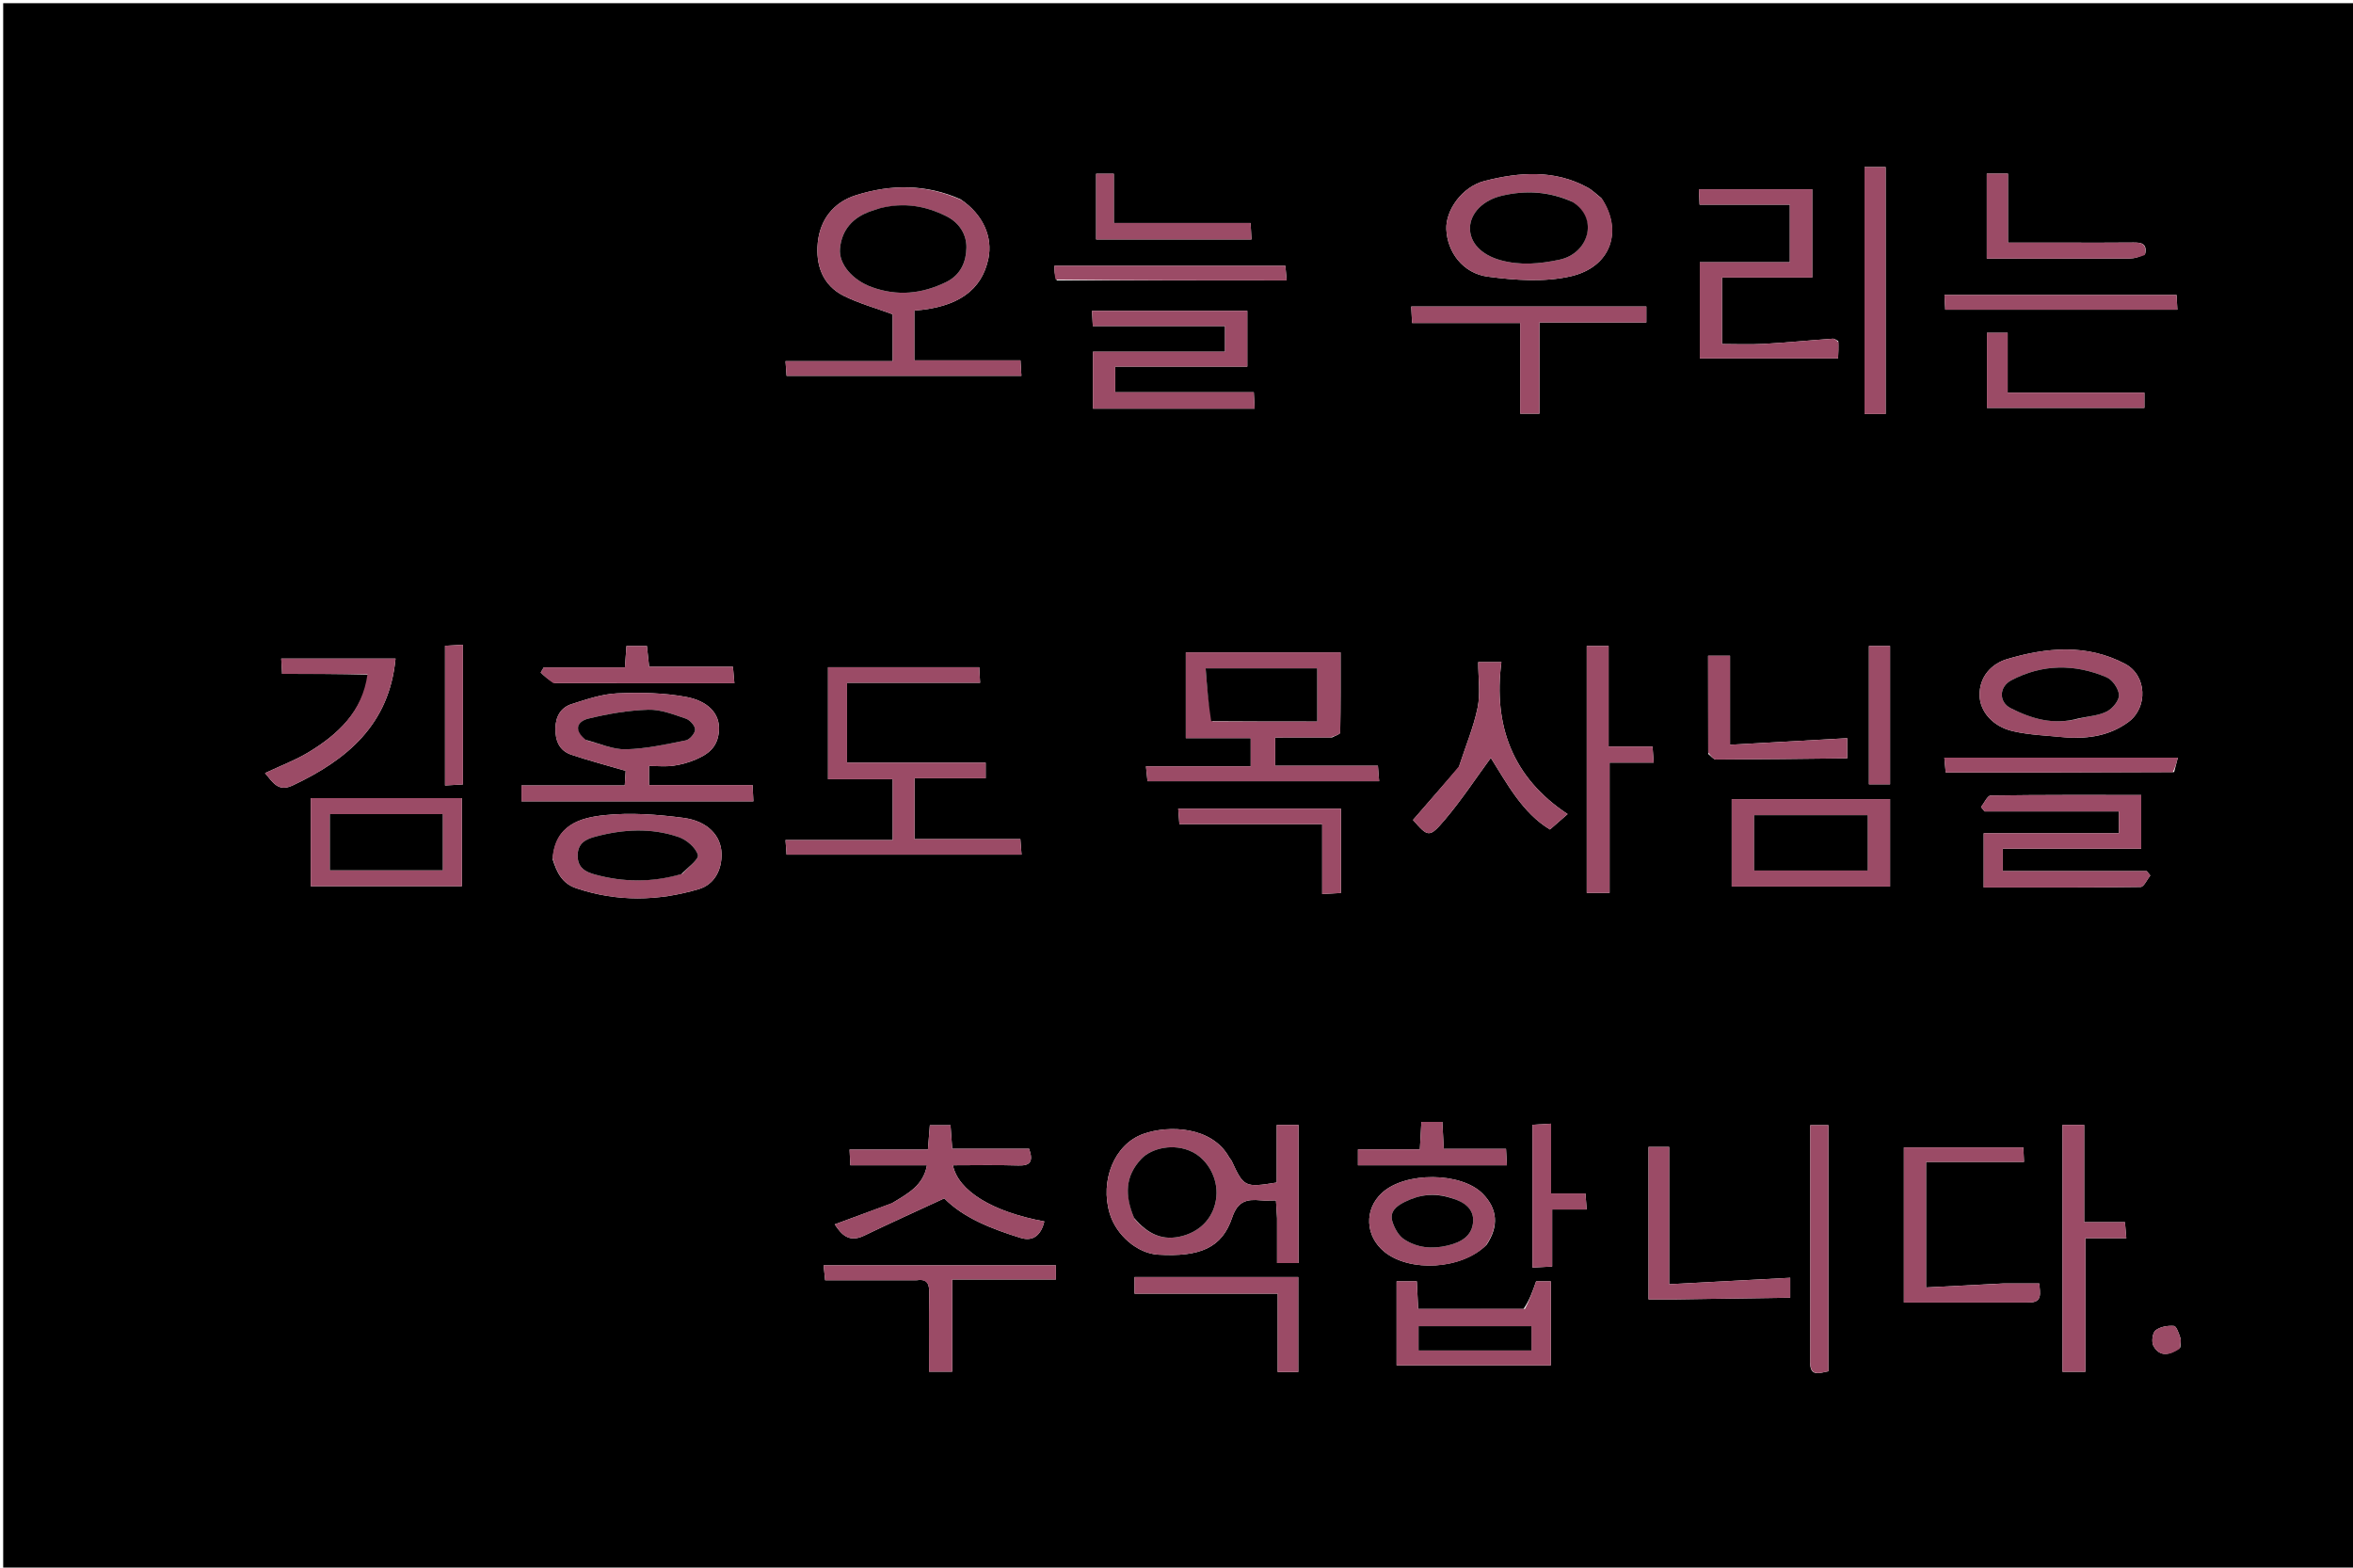 <svg version="1.1" id="Layer_1" xmlns="http://www.w3.org/2000/svg" xmlns:xlink="http://www.w3.org/1999/xlink" x="0px" y="0px"
	 width="100%" viewBox="0 0 737 491" enable-background="new 0 0 737 491" xml:space="preserve">
<path fill="#000000" opacity="1" stroke="none" 
	d="
M450,492 
	C300,492 150.5,492 1,492 
	C1,328.333 1,164.667 1,1 
	C246.667,1 492.333,1 738,1 
	C738,164.667 738,328.333 738,492 
	C642.167,492 546.333,492 450,492 
M300.864,62.419 
	C290.113,57.645 279.076,57.679 268.101,61.148 
	C261.075,63.368 256.856,68.774 256.138,76.034 
	C255.453,82.977 257.607,89.341 264.315,92.684 
	C269.039,95.038 274.227,96.463 279.603,98.449 
	C279.603,102.607 279.603,107.646 279.603,113.129 
	C268.282,113.129 257.351,113.129 246.034,113.129 
	C246.168,114.976 246.266,116.341 246.366,117.719 
	C271.044,117.719 295.292,117.719 319.924,117.719 
	C319.823,116.047 319.74,114.683 319.629,112.866 
	C308.324,112.866 297.406,112.866 286.382,112.866 
	C286.382,107.336 286.382,102.29 286.382,97.282 
	C300.053,96.269 307.521,90.894 309.582,80.999 
	C310.97,74.339 307.997,67.213 300.864,62.419 
M417.22,230.988 
	C418.111,230.481 419.767,229.989 419.777,229.466 
	C419.939,221.065 419.892,212.661 419.892,204.326 
	C403.261,204.326 387.361,204.326 371.421,204.326 
	C371.421,213.35 371.421,222.044 371.421,231.197 
	C378.426,231.197 385.015,231.197 391.743,231.197 
	C391.743,234.254 391.743,236.838 391.743,240.032 
	C380.782,240.032 370.058,240.032 358.937,240.032 
	C359.144,242.047 359.285,243.414 359.417,244.701 
	C383.784,244.701 407.686,244.701 431.973,244.701 
	C431.838,243.008 431.73,241.642 431.587,239.844 
	C420.611,239.844 410.031,239.844 399.418,239.844 
	C399.418,236.669 399.418,233.975 399.418,230.997 
	C405.309,230.997 410.787,230.997 417.22,230.988 
M290.497,209 
	C280.083,209 269.668,209 259.351,209 
	C259.351,221.094 259.351,232.343 259.351,244.074 
	C266.281,244.074 272.873,244.074 279.61,244.074 
	C279.61,250.602 279.61,256.636 279.61,263.123 
	C268.292,263.123 257.355,263.123 246.032,263.123 
	C246.167,264.977 246.267,266.343 246.366,267.705 
	C271.059,267.705 295.319,267.705 319.965,267.705 
	C319.836,266.014 319.731,264.648 319.591,262.826 
	C308.279,262.826 297.357,262.826 286.44,262.826 
	C286.44,256.293 286.44,250.257 286.44,243.785 
	C294.151,243.785 301.429,243.785 308.729,243.785 
	C308.729,242.064 308.729,240.796 308.729,238.887 
	C294.118,238.887 279.73,238.887 265.308,238.887 
	C265.308,230.326 265.308,222.41 265.308,213.868 
	C279.325,213.868 293.046,213.868 306.984,213.868 
	C306.879,211.957 306.809,210.697 306.716,209 
	C301.432,209 296.463,209 290.497,209 
M400,381.65 
	C400,386.266 400,390.883 400,395.62 
	C402.589,395.62 404.616,395.62 406.728,395.62 
	C406.728,381.006 406.728,366.767 406.728,352.373 
	C404.424,352.373 402.397,352.373 399.898,352.373 
	C399.898,358.649 399.898,364.571 399.898,370.395 
	C389.911,372.017 389.582,371.849 385.808,363.685 
	C385.605,363.245 385.206,362.901 384.969,362.473 
	C379.659,352.858 366.146,352.294 358.071,355.187 
	C348.946,358.456 344.5,369.863 347.584,380.106 
	C349.653,386.978 356.302,392.614 362.788,392.994 
	C375.837,393.759 382.762,390.834 385.908,381.436 
	C387.671,376.168 390.514,375.554 394.903,375.978 
	C396.358,376.119 397.837,376.001 399.652,376.001 
	C399.786,377.811 399.893,379.251 400,381.65 
M190.5,251 
	C205.582,251 220.663,251 235.97,251 
	C235.873,249.015 235.812,247.747 235.722,245.898 
	C224.731,245.898 214.006,245.898 203.283,245.898 
	C203.283,243.701 203.283,242.103 203.283,239.918 
	C205.995,239.918 208.485,240.177 210.894,239.846 
	C213.296,239.516 215.723,238.841 217.949,237.879 
	C221.818,236.206 224.787,234.09 225.183,228.959 
	C225.622,223.253 221.37,219.514 215.021,218.315 
	C207.953,216.98 200.539,216.863 193.318,217.177 
	C188.539,217.385 183.758,219.047 179.12,220.508 
	C175.661,221.598 174.031,224.39 173.971,228.139 
	C173.908,232.002 175.176,235.117 178.933,236.388 
	C184.419,238.245 190.04,239.704 195.975,241.442 
	C195.913,242.433 195.812,244.02 195.686,246.026 
	C184.754,246.026 174.167,246.026 163.34,246.026 
	C163.34,247.839 163.34,249.201 163.34,251 
	C172.257,251 180.878,251 190.5,251 
M575.785,106.839 
	C575.211,106.573 574.618,106.043 574.065,106.082 
	C566.843,106.594 559.635,107.309 552.408,107.714 
	C548.024,107.96 543.615,107.759 539.36,107.759 
	C539.36,100.542 539.36,93.964 539.36,86.919 
	C548.958,86.919 558.207,86.919 567.624,86.919 
	C567.624,77.412 567.624,68.386 567.624,59.27 
	C555.662,59.27 544.077,59.27 532.113,59.27 
	C532.19,60.923 532.253,62.287 532.338,64.103 
	C541.973,64.103 551.223,64.103 560.61,64.103 
	C560.61,70.279 560.61,75.975 560.61,82.14 
	C550.979,82.14 541.732,82.14 532.405,82.14 
	C532.405,92.649 532.405,102.675 532.405,112.263 
	C547.017,112.263 561.217,112.263 575.717,112.263 
	C575.819,110.269 575.883,108.991 575.785,106.839 
M357.505,128 
	C369.255,128 381.005,128 392.982,128 
	C392.875,125.981 392.808,124.717 392.71,122.86 
	C378.04,122.86 363.658,122.86 349.307,122.86 
	C349.307,119.988 349.307,117.733 349.307,114.844 
	C363.299,114.844 377.001,114.844 390.678,114.844 
	C390.678,108.621 390.678,103.044 390.678,97.372 
	C374.32,97.372 358.287,97.372 342.036,97.372 
	C342.123,99.019 342.19,100.283 342.288,102.141 
	C356.292,102.141 370.008,102.141 383.693,102.141 
	C383.693,105.02 383.693,107.274 383.693,110.156 
	C369.701,110.156 355.999,110.156 342.323,110.156 
	C342.323,116.38 342.323,121.957 342.323,128 
	C347.259,128 351.883,128 357.505,128 
M631.533,261 
	C628.118,261 624.702,261 621.331,261 
	C621.331,267.063 621.331,272.307 621.331,277.98 
	C637.934,277.98 654.211,278.048 670.484,277.818 
	C671.509,277.804 672.501,275.471 673.508,274.216 
	C673.139,273.76 672.769,273.304 672.4,272.848 
	C657.349,272.848 642.298,272.848 627.315,272.848 
	C627.315,270.307 627.315,268.386 627.315,265.831 
	C641.978,265.831 656.347,265.831 670.67,265.831 
	C670.67,259.938 670.67,254.694 670.67,249.021 
	C654.733,249.021 639.122,248.95 623.515,249.182 
	C622.49,249.197 621.5,251.53 620.493,252.785 
	C620.862,253.242 621.231,253.698 621.6,254.154 
	C635.653,254.154 649.707,254.154 663.683,254.154 
	C663.683,256.697 663.683,258.618 663.683,261 
	C653.096,261 642.811,261 631.533,261 
M279.314,376.916 
	C273.404,379.096 267.494,381.276 261.456,383.503 
	C263.596,386.762 265.959,389.296 270.613,387.054 
	C278.775,383.12 287.04,379.399 295.764,375.356 
	C301.724,381.438 310.604,384.943 319.74,387.756 
	C323.784,389.001 326.149,386.608 327.109,382.585 
	C310.89,379.607 300.147,373.05 298.463,364.998 
	C305.341,364.998 312.163,364.85 318.975,365.057 
	C322.726,365.171 323.711,363.818 322.342,359.817 
	C314.34,359.817 306.275,359.817 298.253,359.817 
	C298.04,356.906 297.874,354.634 297.713,352.436 
	C295.287,352.436 293.248,352.436 291.247,352.436 
	C291.032,355.127 290.851,357.387 290.636,360.075 
	C282.352,360.075 274.416,360.075 266.098,360.075 
	C266.188,361.926 266.255,363.291 266.338,364.994 
	C274.514,364.994 282.294,364.994 290.343,364.994 
	C289.19,371.334 284.445,373.819 279.314,376.916 
M501.575,62.064 
	C500.155,60.952 498.856,59.622 497.297,58.763 
	C486.91,53.038 475.866,53.932 465.066,56.659 
	C457.873,58.476 452.757,65.948 453.017,71.842 
	C453.328,78.899 458.143,85.606 465.995,86.651 
	C474.536,87.786 483.696,88.442 491.956,86.552 
	C504.646,83.648 508.391,72.307 501.575,62.064 
M591.999,260.532 
	C591.999,257.117 591.999,253.702 591.999,250.312 
	C574.952,250.312 558.72,250.312 542.406,250.312 
	C542.406,259.655 542.406,268.68 542.406,277.686 
	C559.047,277.686 575.279,277.686 591.999,277.686 
	C591.999,272.098 591.999,266.81 591.999,260.532 
M477.192,409.989 
	C466.266,409.989 455.341,409.989 444.199,409.989 
	C444.036,406.641 443.902,403.911 443.777,401.344 
	C441.247,401.344 439.329,401.344 437.439,401.344 
	C437.439,410.382 437.439,419.079 437.439,427.655 
	C453.779,427.655 469.68,427.655 485.75,427.655 
	C485.75,418.726 485.75,410.145 485.75,401.348 
	C483.798,401.348 482.098,401.348 481.132,401.348 
	C480.012,404.558 479.071,407.255 477.192,409.989 
M112.505,250 
	C107.423,250 102.341,250 97.33,250 
	C97.33,259.735 97.33,268.643 97.33,277.588 
	C113.346,277.588 129.03,277.588 144.67,277.588 
	C144.67,268.265 144.67,259.357 144.67,250 
	C134.065,250 123.784,250 112.505,250 
M627.56,402 
	C619.531,402.417 611.503,402.834 603.274,403.262 
	C603.274,389.734 603.274,377.151 603.274,363.94 
	C613.6,363.94 623.665,363.94 633.948,363.94 
	C633.864,362.032 633.808,360.763 633.748,359.395 
	C621.076,359.395 608.698,359.395 596.327,359.395 
	C596.327,375.709 596.327,391.626 596.327,407.986 
	C609.613,407.986 622.576,408.009 635.539,407.973 
	C639.848,407.962 638.951,405.077 638.745,402 
	C635.133,402 631.83,402 627.56,402 
M173.105,269.183 
	C174.408,273.158 175.942,276.689 180.538,278.231 
	C193.316,282.52 206.102,282.269 218.823,278.512 
	C223.733,277.062 226.155,272.502 225.998,267.277 
	C225.833,261.81 221.685,257.179 214.062,256.176 
	C205.917,255.104 197.501,254.476 189.378,255.326 
	C181.831,256.116 173.855,258.301 173.105,269.183 
M647.458,231 
	C654.375,231.405 660.879,230.386 666.669,226.13 
	C672.828,221.603 672.452,211.56 665.642,207.955 
	C653.611,201.586 640.964,202.792 628.641,206.453 
	C623.871,207.87 619.865,211.915 620.047,217.942 
	C620.197,222.889 624.179,227.553 630.422,229.011 
	C635.646,230.231 641.121,230.378 647.458,231 
M456.914,240.339 
	C452.155,245.815 447.396,251.29 442.576,256.833 
	C447.304,262.208 447.668,262.517 452.564,256.752 
	C457.816,250.568 462.292,243.724 466.949,237.382 
	C472.01,245.422 476.862,254.62 485.47,259.82 
	C487.527,258.026 489.082,256.67 491.007,254.991 
	C473.762,243.602 467.672,227.294 470.266,207.384 
	C467.408,207.384 465.381,207.384 463,207.384 
	C463,212.391 463.732,217.177 462.822,221.626 
	C461.568,227.757 459.072,233.634 456.914,240.339 
M497.001,228.5 
	C497.001,245.575 497.001,262.65 497.001,279.696 
	C499.679,279.696 501.6,279.696 504.15,279.696 
	C504.15,266.042 504.15,252.673 504.15,238.869 
	C509.049,238.869 513.318,238.869 517.967,238.869 
	C517.833,237.022 517.735,235.656 517.604,233.84 
	C512.961,233.84 508.704,233.84 503.846,233.84 
	C503.846,222.989 503.846,212.609 503.846,202.326 
	C501.287,202.326 499.368,202.326 497.001,202.326 
	C497.001,210.924 497.001,219.212 497.001,228.5 
M646,408.5 
	C646,415.591 646,422.682 646,429.679 
	C648.708,429.679 650.63,429.679 653.177,429.679 
	C653.177,415.674 653.177,401.972 653.177,387.84 
	C657.747,387.84 661.682,387.84 666.001,387.84 
	C665.844,385.991 665.728,384.624 665.573,382.812 
	C661.258,382.812 657.339,382.812 652.809,382.812 
	C652.809,372.298 652.809,362.256 652.809,352.342 
	C650.242,352.342 648.323,352.342 646,352.342 
	C646,370.948 646,389.224 646,408.5 
M287.264,401.003 
	C290.532,400.499 291.094,402.238 291.047,405.068 
	C290.909,413.307 290.998,421.55 290.998,429.65 
	C293.774,429.65 295.688,429.65 298.244,429.65 
	C298.244,419.945 298.244,410.57 298.244,400.78 
	C309.496,400.78 320.097,400.78 330.728,400.78 
	C330.728,399.062 330.728,397.797 330.728,396.321 
	C306.444,396.321 282.397,396.321 257.966,396.321 
	C258.143,398.046 258.283,399.414 258.446,401.001 
	C268.019,401.001 277.164,401.001 287.264,401.003 
M465.621,389.895 
	C469.507,384.123 469.085,378.625 464.394,373.889 
	C457.653,367.085 440.141,366.947 432.86,373.641 
	C427.22,378.825 427.58,387.213 433.652,392.121 
	C441.613,398.556 457.804,397.678 465.621,389.895 
M524.568,407.001 
	C536.608,406.824 548.649,406.647 560.729,406.47 
	C560.729,403.715 560.729,402.118 560.729,400.234 
	C548.083,400.905 535.695,401.563 522.813,402.246 
	C522.813,387.238 522.813,373.316 522.813,359.246 
	C520.428,359.246 518.506,359.246 516.349,359.246 
	C516.349,375.183 516.349,390.881 516.349,407.001 
	C518.993,407.001 521.293,407.001 524.568,407.001 
M584,85.5 
	C584,100.253 584,115.006 584,129.678 
	C586.696,129.678 588.621,129.678 590.614,129.678 
	C590.614,103.66 590.614,77.956 590.614,52.321 
	C588.301,52.321 586.377,52.321 584,52.321 
	C584,63.252 584,73.876 584,85.5 
M482.5,96 
	C469.081,96 455.663,96 442.017,96 
	C442.123,98.017 442.189,99.282 442.288,101.166 
	C453.62,101.166 464.665,101.166 476.145,101.166 
	C476.145,111.059 476.145,120.322 476.145,129.58 
	C478.317,129.58 480.01,129.58 482.177,129.58 
	C482.177,119.938 482.177,110.688 482.177,100.995 
	C493.572,100.995 504.493,100.995 515.665,100.995 
	C515.665,99.166 515.665,97.802 515.665,96 
	C504.749,96 494.124,96 482.5,96 
M115.509,211.318 
	C113.516,222.831 105.908,230.074 96.496,235.714 
	C92.32,238.217 87.682,239.95 83.008,242.148 
	C85.479,245.063 87.134,248.147 91.634,246.031 
	C108.696,238.007 121.929,226.984 123.891,206.29 
	C111.956,206.29 100.215,206.29 88.088,206.29 
	C88.183,207.944 88.261,209.309 88.363,211.076 
	C97.403,211.076 106.047,211.076 115.509,211.318 
M567.002,426.22 
	C566.684,431.473 569.827,430.06 572.69,429.518 
	C572.69,403.586 572.69,377.997 572.69,352.432 
	C570.675,352.432 568.977,352.432 567,352.432 
	C567,376.989 567,401.134 567.002,426.22 
M535.052,236.163 
	C535.858,236.767 536.666,237.899 537.471,237.896 
	C551.183,237.856 564.894,237.675 578.586,237.525 
	C578.586,234.651 578.586,232.943 578.586,231.22 
	C566.257,231.91 554.321,232.577 541.876,233.274 
	C541.876,223.308 541.876,214.383 541.876,205.405 
	C539.365,205.405 537.341,205.405 535.012,205.405 
	C535.012,215.605 535.012,225.41 535.052,236.163 
M399.408,400 
	C384.794,400 370.18,400 355.346,400 
	C355.346,401.854 355.346,403.217 355.346,405.214 
	C370.35,405.214 385.053,405.214 400.199,405.214 
	C400.199,413.776 400.199,421.703 400.199,429.747 
	C402.586,429.747 404.509,429.747 406.642,429.747 
	C406.642,419.799 406.642,410.099 406.642,400 
	C404.319,400 402.35,400 399.408,400 
M671.934,79.413 
	C672.524,76.226 670.657,75.937 668.153,75.969 
	C660.828,76.06 653.501,76 646.174,76 
	C640.579,75.999 634.983,76 628.931,76 
	C628.931,68.373 628.931,61.446 628.931,54.376 
	C626.417,54.376 624.39,54.376 622.298,54.376 
	C622.298,63.325 622.298,71.903 622.298,81 
	C637.366,81 652.141,81.021 666.916,80.969 
	C668.523,80.964 670.128,80.534 671.934,79.413 
M420,265.508 
	C420,261.429 420,257.35 420,253.295 
	C402.587,253.295 386.004,253.295 369.037,253.295 
	C369.165,254.985 369.268,256.35 369.404,258.152 
	C384.371,258.152 398.944,258.152 414.138,258.152 
	C414.138,265.66 414.138,272.716 414.138,280.035 
	C416.377,279.911 417.97,279.822 420,279.709 
	C420,275.093 420,270.796 420,265.508 
M642.511,123 
	C638.098,123 633.685,123 628.83,123 
	C628.83,116.257 628.83,110.331 628.83,104.235 
	C626.443,104.235 624.52,104.235 622.342,104.235 
	C622.342,112.167 622.342,119.867 622.342,127.766 
	C638.923,127.766 655.162,127.766 671.664,127.766 
	C671.664,126.167 671.664,124.805 671.664,123 
	C662.085,123 652.796,123 642.511,123 
M680.974,241.832 
	C681.337,240.422 681.699,239.013 682.138,237.31 
	C657.391,237.31 633.388,237.31 609,237.31 
	C609.154,239.017 609.277,240.381 609.419,241.96 
	C633.247,241.96 656.655,241.96 680.974,241.832 
M331.007,87.827 
	C354.877,87.827 378.748,87.827 403.013,87.827 
	C402.846,85.981 402.723,84.617 402.599,83.248 
	C378.289,83.248 354.419,83.248 330.264,83.248 
	C330.264,84.76 330.264,86.026 331.007,87.827 
M632.5,97 
	C648.919,97 665.339,97 681.991,97 
	C681.879,94.961 681.81,93.699 681.737,92.382 
	C657.343,92.382 633.297,92.382 609.032,92.382 
	C609.123,94.039 609.193,95.301 609.286,97 
	C616.902,97 624.201,97 632.5,97 
M173.794,213.998 
	C192.4,213.998 211.007,213.998 230.02,213.998 
	C229.845,211.99 229.725,210.623 229.569,208.827 
	C220.577,208.827 211.981,208.827 203.321,208.827 
	C203.051,206.306 202.83,204.24 202.626,202.336 
	C200.24,202.336 198.315,202.336 196.223,202.336 
	C196.061,204.585 195.922,206.52 195.74,209.045 
	C187.121,209.045 178.715,209.045 170.309,209.045 
	C169.992,209.582 169.676,210.119 169.359,210.656 
	C170.527,211.767 171.694,212.879 173.794,213.998 
M356.512,75 
	C368.261,75 380.01,75 391.984,75 
	C391.877,72.977 391.81,71.715 391.711,69.842 
	C377.383,69.842 363.344,69.842 348.865,69.842 
	C348.865,64.288 348.865,59.357 348.865,54.414 
	C346.701,54.414 345.004,54.414 343.325,54.414 
	C343.325,61.39 343.325,67.965 343.325,75 
	C347.598,75 351.557,75 356.512,75 
M480,373.5 
	C480,381.254 480,389.008 480,397.037 
	C482.362,396.911 483.956,396.826 486.166,396.708 
	C486.166,390.694 486.166,384.972 486.166,378.841 
	C490.068,378.841 493.334,378.841 496.987,378.841 
	C496.84,376.998 496.732,375.633 496.588,373.826 
	C492.942,373.826 489.691,373.826 485.832,373.826 
	C485.832,366.317 485.832,359.268 485.832,351.959 
	C483.599,352.089 482.01,352.182 480,352.3 
	C480,359.256 480,365.878 480,373.5 
M591.999,232.488 
	C591.999,222.403 591.999,212.318 591.999,202.323 
	C589.295,202.323 587.372,202.323 585.388,202.323 
	C585.388,217.012 585.388,231.383 585.388,245.676 
	C587.704,245.676 589.627,245.676 591.999,245.676 
	C591.999,241.41 591.999,237.446 591.999,232.488 
M446.5,365 
	C454.921,365 463.341,365 471.982,365 
	C471.875,362.981 471.809,361.718 471.71,359.847 
	C465.036,359.847 458.643,359.847 452.212,359.847 
	C452.042,356.623 451.905,354.021 451.767,351.409 
	C449.331,351.409 447.301,351.409 445.202,351.409 
	C445.037,354.398 444.895,356.993 444.729,360.009 
	C438.099,360.009 431.838,360.009 425.336,360.009 
	C425.336,361.835 425.336,363.198 425.336,365 
	C432.251,365 438.876,365 446.5,365 
M145,219.502 
	C145,213.745 145,207.988 145,201.954 
	C142.614,202.089 141.023,202.18 139.389,202.273 
	C139.389,217.005 139.389,231.377 139.389,246.024 
	C141.386,245.911 142.977,245.82 145,245.705 
	C145,237.085 145,228.793 145,219.502 
M682.889,422.067 
	C682.924,421.074 683.224,419.995 682.934,419.108 
	C682.476,417.706 681.712,415.381 680.92,415.315 
	C678.993,415.152 676.565,415.558 675.137,416.718 
	C674.174,417.5 673.828,420.366 674.501,421.585 
	C676.411,425.043 679.495,424.634 682.889,422.067 
z"/>
<path fill="#9B4B66" opacity="1" stroke="none" 
	d="
M301.139,62.678 
	C307.997,67.213 310.97,74.339 309.582,80.999 
	C307.521,90.894 300.053,96.269 286.382,97.282 
	C286.382,102.29 286.382,107.336 286.382,112.866 
	C297.406,112.866 308.324,112.866 319.629,112.866 
	C319.74,114.683 319.823,116.047 319.924,117.719 
	C295.292,117.719 271.044,117.719 246.366,117.719 
	C246.266,116.341 246.168,114.976 246.034,113.129 
	C257.351,113.129 268.282,113.129 279.603,113.129 
	C279.603,107.646 279.603,102.607 279.603,98.449 
	C274.227,96.463 269.039,95.038 264.315,92.684 
	C257.607,89.341 255.453,82.977 256.138,76.034 
	C256.856,68.774 261.075,63.368 268.101,61.148 
	C279.076,57.679 290.113,57.645 301.139,62.678 
M275.18,65.371 
	C274.407,65.614 273.628,65.841 272.861,66.104 
	C267.215,68.046 263.643,71.889 263.1,77.878 
	C262.656,82.777 267.13,87.804 273.095,89.947 
	C281.076,92.816 288.698,92.079 296.316,88.37 
	C301.054,86.063 302.639,81.803 302.698,77.534 
	C302.752,73.541 300.6,69.8 296.376,67.699 
	C289.811,64.433 283.102,63.325 275.18,65.371 
z"/>
<path fill="#9B4B66" opacity="1" stroke="none" 
	d="
M416.742,230.992 
	C410.787,230.997 405.309,230.997 399.418,230.997 
	C399.418,233.975 399.418,236.669 399.418,239.844 
	C410.031,239.844 420.611,239.844 431.587,239.844 
	C431.73,241.642 431.838,243.008 431.973,244.701 
	C407.686,244.701 383.784,244.701 359.417,244.701 
	C359.285,243.414 359.144,242.047 358.937,240.032 
	C370.058,240.032 380.782,240.032 391.743,240.032 
	C391.743,236.838 391.743,234.254 391.743,231.197 
	C385.015,231.197 378.426,231.197 371.421,231.197 
	C371.421,222.044 371.421,213.35 371.421,204.326 
	C387.361,204.326 403.261,204.326 419.892,204.326 
	C419.892,212.661 419.939,221.065 419.777,229.466 
	C419.767,229.989 418.111,230.481 416.742,230.992 
M379.829,225.947 
	C390.745,225.947 401.661,225.947 412.561,225.947 
	C412.561,219.946 412.561,214.583 412.561,209.35 
	C400.882,209.35 389.645,209.35 377.625,209.35 
	C378.069,215.08 378.484,220.428 379.829,225.947 
z"/>
<path fill="#9B4B66" opacity="1" stroke="none" 
	d="
M290.996,209 
	C296.463,209 301.432,209 306.716,209 
	C306.809,210.697 306.879,211.957 306.984,213.868 
	C293.046,213.868 279.325,213.868 265.308,213.868 
	C265.308,222.41 265.308,230.326 265.308,238.887 
	C279.73,238.887 294.118,238.887 308.729,238.887 
	C308.729,240.796 308.729,242.064 308.729,243.785 
	C301.429,243.785 294.151,243.785 286.44,243.785 
	C286.44,250.257 286.44,256.293 286.44,262.826 
	C297.357,262.826 308.279,262.826 319.591,262.826 
	C319.731,264.648 319.836,266.014 319.965,267.705 
	C295.319,267.705 271.059,267.705 246.366,267.705 
	C246.267,266.343 246.167,264.977 246.032,263.123 
	C257.355,263.123 268.292,263.123 279.61,263.123 
	C279.61,256.636 279.61,250.602 279.61,244.074 
	C272.873,244.074 266.281,244.074 259.351,244.074 
	C259.351,232.343 259.351,221.094 259.351,209 
	C269.668,209 280.083,209 290.996,209 
z"/>
<path fill="#9B4B66" opacity="1" stroke="none" 
	d="
M400,381.17 
	C399.893,379.251 399.786,377.811 399.652,376.001 
	C397.837,376.001 396.358,376.119 394.903,375.978 
	C390.514,375.554 387.671,376.168 385.908,381.436 
	C382.762,390.834 375.837,393.759 362.788,392.994 
	C356.302,392.614 349.653,386.978 347.584,380.106 
	C344.5,369.863 348.946,358.456 358.071,355.187 
	C366.146,352.294 379.659,352.858 384.969,362.473 
	C385.206,362.901 385.605,363.245 385.808,363.685 
	C389.582,371.849 389.911,372.017 399.898,370.395 
	C399.898,364.571 399.898,358.649 399.898,352.373 
	C402.397,352.373 404.424,352.373 406.728,352.373 
	C406.728,366.767 406.728,381.006 406.728,395.62 
	C404.616,395.62 402.589,395.62 400,395.62 
	C400,390.883 400,386.266 400,381.17 
M355.385,381.824 
	C359.446,386.505 364.176,388.896 370.606,387.074 
	C376.394,385.434 380.412,380.977 380.987,374.79 
	C381.518,369.073 378.296,363.235 373.464,360.82 
	C367.67,357.926 360.673,359.636 357.514,362.95 
	C352.263,368.46 352.339,374.594 355.385,381.824 
z"/>
<path fill="#9B4B66" opacity="1" stroke="none" 
	d="
M190,251 
	C180.878,251 172.257,251 163.34,251 
	C163.34,249.201 163.34,247.839 163.34,246.026 
	C174.167,246.026 184.754,246.026 195.686,246.026 
	C195.812,244.02 195.913,242.433 195.975,241.442 
	C190.04,239.704 184.419,238.245 178.933,236.388 
	C175.176,235.117 173.908,232.002 173.971,228.139 
	C174.031,224.39 175.661,221.598 179.12,220.508 
	C183.758,219.047 188.539,217.385 193.318,217.177 
	C200.539,216.863 207.953,216.98 215.021,218.315 
	C221.37,219.514 225.622,223.253 225.183,228.959 
	C224.787,234.09 221.818,236.206 217.949,237.879 
	C215.723,238.841 213.296,239.516 210.894,239.846 
	C208.485,240.177 205.995,239.918 203.283,239.918 
	C203.283,242.103 203.283,243.701 203.283,245.898 
	C214.006,245.898 224.731,245.898 235.722,245.898 
	C235.812,247.747 235.873,249.015 235.97,251 
	C220.663,251 205.582,251 190,251 
M183.808,231.935 
	C187.902,232.926 192.021,234.812 196.085,234.701 
	C202.358,234.531 208.625,233.151 214.817,231.902 
	C216.038,231.655 217.716,229.681 217.717,228.503 
	C217.718,227.325 216.093,225.515 214.811,225.084 
	C210.988,223.801 206.956,222.183 203.056,222.305 
	C196.779,222.501 190.447,223.59 184.325,225.074 
	C180.763,225.938 179.596,228.663 183.808,231.935 
z"/>
<path fill="#9B4B66" opacity="1" stroke="none" 
	d="
M575.867,107.276 
	C575.883,108.991 575.819,110.269 575.717,112.263 
	C561.217,112.263 547.017,112.263 532.405,112.263 
	C532.405,102.675 532.405,92.649 532.405,82.14 
	C541.732,82.14 550.979,82.14 560.61,82.14 
	C560.61,75.975 560.61,70.279 560.61,64.103 
	C551.223,64.103 541.973,64.103 532.338,64.103 
	C532.253,62.287 532.19,60.923 532.113,59.27 
	C544.077,59.27 555.662,59.27 567.624,59.27 
	C567.624,68.386 567.624,77.412 567.624,86.919 
	C558.207,86.919 548.958,86.919 539.36,86.919 
	C539.36,93.964 539.36,100.542 539.36,107.759 
	C543.615,107.759 548.024,107.96 552.408,107.714 
	C559.635,107.309 566.843,106.594 574.065,106.082 
	C574.618,106.043 575.211,106.573 575.867,107.276 
z"/>
<path fill="#9B4B66" opacity="1" stroke="none" 
	d="
M357.006,128 
	C351.883,128 347.259,128 342.323,128 
	C342.323,121.957 342.323,116.38 342.323,110.156 
	C355.999,110.156 369.701,110.156 383.693,110.156 
	C383.693,107.274 383.693,105.02 383.693,102.141 
	C370.008,102.141 356.292,102.141 342.288,102.141 
	C342.19,100.283 342.123,99.019 342.036,97.372 
	C358.287,97.372 374.32,97.372 390.678,97.372 
	C390.678,103.044 390.678,108.621 390.678,114.844 
	C377.001,114.844 363.299,114.844 349.307,114.844 
	C349.307,117.733 349.307,119.988 349.307,122.86 
	C363.658,122.86 378.04,122.86 392.71,122.86 
	C392.808,124.717 392.875,125.981 392.982,128 
	C381.005,128 369.255,128 357.006,128 
z"/>
<path fill="#9B4B66" opacity="1" stroke="none" 
	d="
M632.029,261 
	C642.811,261 653.096,261 663.683,261 
	C663.683,258.618 663.683,256.697 663.683,254.154 
	C649.707,254.154 635.653,254.154 621.6,254.154 
	C621.231,253.698 620.862,253.242 620.493,252.785 
	C621.5,251.53 622.49,249.197 623.515,249.182 
	C639.122,248.95 654.733,249.021 670.67,249.021 
	C670.67,254.694 670.67,259.938 670.67,265.831 
	C656.347,265.831 641.978,265.831 627.315,265.831 
	C627.315,268.386 627.315,270.307 627.315,272.848 
	C642.298,272.848 657.349,272.848 672.4,272.848 
	C672.769,273.304 673.139,273.76 673.508,274.216 
	C672.501,275.471 671.509,277.804 670.484,277.818 
	C654.211,278.048 637.934,277.98 621.331,277.98 
	C621.331,272.307 621.331,267.063 621.331,261 
	C624.702,261 628.118,261 632.029,261 
z"/>
<path fill="#9B4B66" opacity="1" stroke="none" 
	d="
M279.635,376.726 
	C284.445,373.819 289.19,371.334 290.343,364.994 
	C282.294,364.994 274.514,364.994 266.338,364.994 
	C266.255,363.291 266.188,361.926 266.098,360.075 
	C274.416,360.075 282.352,360.075 290.636,360.075 
	C290.851,357.387 291.032,355.127 291.247,352.436 
	C293.248,352.436 295.287,352.436 297.713,352.436 
	C297.874,354.634 298.04,356.906 298.253,359.817 
	C306.275,359.817 314.34,359.817 322.342,359.817 
	C323.711,363.818 322.726,365.171 318.975,365.057 
	C312.163,364.85 305.341,364.998 298.463,364.998 
	C300.147,373.05 310.89,379.607 327.109,382.585 
	C326.149,386.608 323.784,389.001 319.74,387.756 
	C310.604,384.943 301.724,381.438 295.764,375.356 
	C287.04,379.399 278.775,383.12 270.613,387.054 
	C265.959,389.296 263.596,386.762 261.456,383.503 
	C267.494,381.276 273.404,379.096 279.635,376.726 
z"/>
<path fill="#9B4B66" opacity="1" stroke="none" 
	d="
M501.828,62.343 
	C508.391,72.307 504.646,83.648 491.956,86.552 
	C483.696,88.442 474.536,87.786 465.995,86.651 
	C458.143,85.606 453.328,78.899 453.017,71.842 
	C452.757,65.948 457.873,58.476 465.066,56.659 
	C475.866,53.932 486.91,53.038 497.297,58.763 
	C498.856,59.622 500.155,60.952 501.828,62.343 
M492.165,63.056 
	C485.166,59.922 477.904,59.571 470.538,61.27 
	C464.527,62.657 460.581,66.713 460.426,71.273 
	C460.271,75.879 463.87,79.833 470.07,81.52 
	C476.189,83.185 482.204,82.668 488.452,81.349 
	C497.573,79.425 500.909,68.391 492.165,63.056 
z"/>
<path fill="#9B4B66" opacity="1" stroke="none" 
	d="
M591.999,261.027 
	C591.999,266.81 591.999,272.098 591.999,277.686 
	C575.279,277.686 559.047,277.686 542.406,277.686 
	C542.406,268.68 542.406,259.655 542.406,250.312 
	C558.72,250.312 574.952,250.312 591.999,250.312 
	C591.999,253.702 591.999,257.117 591.999,261.027 
M585,264.482 
	C585,261.406 585,258.33 585,255.331 
	C572.584,255.331 561.016,255.331 549.429,255.331 
	C549.429,261.365 549.429,267.06 549.429,272.662 
	C561.429,272.662 572.998,272.662 585,272.662 
	C585,270.034 585,267.738 585,264.482 
z"/>
<path fill="#9B4B66" opacity="1" stroke="none" 
	d="
M477.661,409.971 
	C479.071,407.255 480.012,404.558 481.132,401.348 
	C482.098,401.348 483.798,401.348 485.75,401.348 
	C485.75,410.145 485.75,418.726 485.75,427.655 
	C469.68,427.655 453.779,427.655 437.439,427.655 
	C437.439,419.079 437.439,410.382 437.439,401.344 
	C439.329,401.344 441.247,401.344 443.777,401.344 
	C443.902,403.911 444.036,406.641 444.199,409.989 
	C455.341,409.989 466.266,409.989 477.661,409.971 
M461.501,423 
	C467.589,423 473.677,423 479.677,423 
	C479.677,419.959 479.677,417.705 479.677,415.391 
	C467.655,415.391 455.956,415.391 444.323,415.391 
	C444.323,418.04 444.323,420.295 444.323,423 
	C449.922,423 455.212,423 461.501,423 
z"/>
<path fill="#9B4B66" opacity="1" stroke="none" 
	d="
M113.004,250 
	C123.784,250 134.065,250 144.67,250 
	C144.67,259.357 144.67,268.265 144.67,277.588 
	C129.03,277.588 113.346,277.588 97.33,277.588 
	C97.33,268.643 97.33,259.735 97.33,250 
	C102.341,250 107.423,250 113.004,250 
M122.498,255 
	C116.089,255 109.681,255 103.327,255 
	C103.327,261.395 103.327,266.969 103.327,272.593 
	C115.34,272.593 127.023,272.593 138.673,272.593 
	C138.673,266.606 138.673,261.032 138.673,255 
	C133.402,255 128.449,255 122.498,255 
z"/>
<path fill="#9B4B66" opacity="1" stroke="none" 
	d="
M628.043,402 
	C631.83,402 635.133,402 638.745,402 
	C638.951,405.077 639.848,407.962 635.539,407.973 
	C622.576,408.009 609.613,407.986 596.327,407.986 
	C596.327,391.626 596.327,375.709 596.327,359.395 
	C608.698,359.395 621.076,359.395 633.748,359.395 
	C633.808,360.763 633.864,362.032 633.948,363.94 
	C623.665,363.94 613.6,363.94 603.274,363.94 
	C603.274,377.151 603.274,389.734 603.274,403.262 
	C611.503,402.834 619.531,402.417 628.043,402 
z"/>
<path fill="#9B4B66" opacity="1" stroke="none" 
	d="
M173.068,268.789 
	C173.855,258.301 181.831,256.116 189.378,255.326 
	C197.501,254.476 205.917,255.104 214.062,256.176 
	C221.685,257.179 225.833,261.81 225.998,267.277 
	C226.155,272.502 223.733,277.062 218.823,278.512 
	C206.102,282.269 193.316,282.52 180.538,278.231 
	C175.942,276.689 174.408,273.158 173.068,268.789 
M213.796,273.649 
	C215.521,271.647 218.989,269.123 218.581,267.759 
	C217.893,265.46 215.045,263.031 212.58,262.181 
	C204.002,259.226 195.178,259.725 186.486,262.05 
	C183.561,262.833 180.968,264.029 180.936,267.952 
	C180.903,271.878 183.471,273.137 186.394,273.934 
	C195.251,276.35 204.156,276.45 213.796,273.649 
z"/>
<path fill="#9B4B66" opacity="1" stroke="none" 
	d="
M646.972,231 
	C641.121,230.378 635.646,230.231 630.422,229.011 
	C624.179,227.553 620.197,222.889 620.047,217.942 
	C619.865,211.915 623.871,207.87 628.641,206.453 
	C640.964,202.792 653.611,201.586 665.642,207.955 
	C672.452,211.56 672.828,221.603 666.669,226.13 
	C660.879,230.386 654.375,231.405 646.972,231 
M651.535,225.007 
	C654.38,224.327 657.477,224.125 659.985,222.805 
	C661.737,221.882 663.797,219.362 663.697,217.676 
	C663.58,215.709 661.665,212.919 659.828,212.139 
	C649.836,207.892 639.704,207.96 629.969,213.086 
	C626.122,215.112 625.984,219.893 629.798,221.828 
	C636.312,225.135 643.21,227.215 651.535,225.007 
z"/>
<path fill="#9B4B66" opacity="1" stroke="none" 
	d="
M457.011,239.98 
	C459.072,233.634 461.568,227.757 462.822,221.626 
	C463.732,217.177 463,212.391 463,207.384 
	C465.381,207.384 467.408,207.384 470.266,207.384 
	C467.672,227.294 473.762,243.602 491.007,254.991 
	C489.082,256.67 487.527,258.026 485.47,259.82 
	C476.862,254.62 472.01,245.422 466.949,237.382 
	C462.292,243.724 457.816,250.568 452.564,256.752 
	C447.668,262.517 447.304,262.208 442.576,256.833 
	C447.396,251.29 452.155,245.815 457.011,239.98 
z"/>
<path fill="#9B4B66" opacity="1" stroke="none" 
	d="
M497.001,228 
	C497.001,219.212 497.001,210.924 497.001,202.326 
	C499.368,202.326 501.287,202.326 503.846,202.326 
	C503.846,212.609 503.846,222.989 503.846,233.84 
	C508.704,233.84 512.961,233.84 517.604,233.84 
	C517.735,235.656 517.833,237.022 517.967,238.869 
	C513.318,238.869 509.049,238.869 504.15,238.869 
	C504.15,252.673 504.15,266.042 504.15,279.696 
	C501.6,279.696 499.679,279.696 497.001,279.696 
	C497.001,262.65 497.001,245.575 497.001,228 
z"/>
<path fill="#9B4B66" opacity="1" stroke="none" 
	d="
M646,408 
	C646,389.224 646,370.948 646,352.342 
	C648.323,352.342 650.242,352.342 652.809,352.342 
	C652.809,362.256 652.809,372.298 652.809,382.812 
	C657.339,382.812 661.258,382.812 665.573,382.812 
	C665.728,384.624 665.844,385.991 666.001,387.84 
	C661.682,387.84 657.747,387.84 653.177,387.84 
	C653.177,401.972 653.177,415.674 653.177,429.679 
	C650.63,429.679 648.708,429.679 646,429.679 
	C646,422.682 646,415.591 646,408 
z"/>
<path fill="#9B4B66" opacity="1" stroke="none" 
	d="
M286.786,401.002 
	C277.164,401.001 268.019,401.001 258.446,401.001 
	C258.283,399.414 258.143,398.046 257.966,396.321 
	C282.397,396.321 306.444,396.321 330.728,396.321 
	C330.728,397.797 330.728,399.062 330.728,400.78 
	C320.097,400.78 309.496,400.78 298.244,400.78 
	C298.244,410.57 298.244,419.945 298.244,429.65 
	C295.688,429.65 293.774,429.65 290.998,429.65 
	C290.998,421.55 290.909,413.307 291.047,405.068 
	C291.094,402.238 290.532,400.499 286.786,401.002 
z"/>
<path fill="#9B4B66" opacity="1" stroke="none" 
	d="
M465.342,390.157 
	C457.804,397.678 441.613,398.556 433.652,392.121 
	C427.58,387.213 427.22,378.825 432.86,373.641 
	C440.141,366.947 457.653,367.085 464.394,373.889 
	C469.085,378.625 469.507,384.123 465.342,390.157 
M454.095,375.091 
	C449.154,373.529 444.484,374.2 439.885,376.515 
	C437.255,377.839 435.198,379.575 436.119,382.6 
	C436.751,384.678 438.065,387.059 439.8,388.188 
	C443.885,390.844 448.426,391.329 453.41,390.14 
	C457.782,389.096 461.058,387.092 461.401,382.735 
	C461.717,378.705 458.677,376.387 454.095,375.091 
z"/>
<path fill="#9B4B66" opacity="1" stroke="none" 
	d="
M524.08,407.001 
	C521.293,407.001 518.993,407.001 516.349,407.001 
	C516.349,390.881 516.349,375.183 516.349,359.246 
	C518.506,359.246 520.428,359.246 522.813,359.246 
	C522.813,373.316 522.813,387.238 522.813,402.246 
	C535.695,401.563 548.083,400.905 560.729,400.234 
	C560.729,402.118 560.729,403.715 560.729,406.47 
	C548.649,406.647 536.608,406.824 524.08,407.001 
z"/>
<path fill="#9B4B66" opacity="1" stroke="none" 
	d="
M584,85 
	C584,73.876 584,63.252 584,52.321 
	C586.377,52.321 588.301,52.321 590.614,52.321 
	C590.614,77.956 590.614,103.66 590.614,129.678 
	C588.621,129.678 586.696,129.678 584,129.678 
	C584,115.006 584,100.253 584,85 
z"/>
<path fill="#9B4B66" opacity="1" stroke="none" 
	d="
M483,96 
	C494.124,96 504.749,96 515.665,96 
	C515.665,97.802 515.665,99.166 515.665,100.995 
	C504.493,100.995 493.572,100.995 482.177,100.995 
	C482.177,110.688 482.177,119.938 482.177,129.58 
	C480.01,129.58 478.317,129.58 476.145,129.58 
	C476.145,120.322 476.145,111.059 476.145,101.166 
	C464.665,101.166 453.62,101.166 442.288,101.166 
	C442.189,99.282 442.123,98.017 442.017,96 
	C455.663,96 469.081,96 483,96 
z"/>
<path fill="#9B4B66" opacity="1" stroke="none" 
	d="
M115.1,211.197 
	C106.047,211.076 97.403,211.076 88.363,211.076 
	C88.261,209.309 88.183,207.944 88.088,206.29 
	C100.215,206.29 111.956,206.29 123.891,206.29 
	C121.929,226.984 108.696,238.007 91.634,246.031 
	C87.134,248.147 85.479,245.063 83.008,242.148 
	C87.682,239.95 92.32,238.217 96.496,235.714 
	C105.908,230.074 113.516,222.831 115.1,211.197 
z"/>
<path fill="#9B4B66" opacity="1" stroke="none" 
	d="
M567.001,425.749 
	C567,401.134 567,376.989 567,352.432 
	C568.977,352.432 570.675,352.432 572.69,352.432 
	C572.69,377.997 572.69,403.586 572.69,429.518 
	C569.827,430.06 566.684,431.473 567.001,425.749 
z"/>
<path fill="#9B4B66" opacity="1" stroke="none" 
	d="
M535.032,235.689 
	C535.012,225.41 535.012,215.605 535.012,205.405 
	C537.341,205.405 539.365,205.405 541.876,205.405 
	C541.876,214.383 541.876,223.308 541.876,233.274 
	C554.321,232.577 566.257,231.91 578.586,231.22 
	C578.586,232.943 578.586,234.651 578.586,237.525 
	C564.894,237.675 551.183,237.856 537.471,237.896 
	C536.666,237.899 535.858,236.767 535.032,235.689 
z"/>
<path fill="#9B4B66" opacity="1" stroke="none" 
	d="
M399.894,400 
	C402.35,400 404.319,400 406.642,400 
	C406.642,410.099 406.642,419.799 406.642,429.747 
	C404.509,429.747 402.586,429.747 400.199,429.747 
	C400.199,421.703 400.199,413.776 400.199,405.214 
	C385.053,405.214 370.35,405.214 355.346,405.214 
	C355.346,403.217 355.346,401.854 355.346,400 
	C370.18,400 384.794,400 399.894,400 
z"/>
<path fill="#9B4B66" opacity="1" stroke="none" 
	d="
M671.834,79.857 
	C670.128,80.534 668.523,80.964 666.916,80.969 
	C652.141,81.021 637.366,81 622.298,81 
	C622.298,71.903 622.298,63.325 622.298,54.376 
	C624.39,54.376 626.417,54.376 628.931,54.376 
	C628.931,61.446 628.931,68.373 628.931,76 
	C634.983,76 640.579,75.999 646.174,76 
	C653.501,76 660.828,76.06 668.153,75.969 
	C670.657,75.937 672.524,76.226 671.834,79.857 
z"/>
<path fill="#9B4B66" opacity="1" stroke="none" 
	d="
M420,266.004 
	C420,270.796 420,275.093 420,279.709 
	C417.97,279.822 416.377,279.911 414.138,280.035 
	C414.138,272.716 414.138,265.66 414.138,258.152 
	C398.944,258.152 384.371,258.152 369.404,258.152 
	C369.268,256.35 369.165,254.985 369.037,253.295 
	C386.004,253.295 402.587,253.295 420,253.295 
	C420,257.35 420,261.429 420,266.004 
z"/>
<path fill="#9B4B66" opacity="1" stroke="none" 
	d="
M643.009,123 
	C652.796,123 662.085,123 671.664,123 
	C671.664,124.805 671.664,126.167 671.664,127.766 
	C655.162,127.766 638.923,127.766 622.342,127.766 
	C622.342,119.867 622.342,112.167 622.342,104.235 
	C624.52,104.235 626.443,104.235 628.83,104.235 
	C628.83,110.331 628.83,116.257 628.83,123 
	C633.685,123 638.098,123 643.009,123 
z"/>
<path fill="#9B4B66" opacity="1" stroke="none" 
	d="
M680.518,241.896 
	C656.655,241.96 633.247,241.96 609.419,241.96 
	C609.277,240.381 609.154,239.017 609,237.31 
	C633.388,237.31 657.391,237.31 682.138,237.31 
	C681.699,239.013 681.337,240.422 680.518,241.896 
z"/>
<path fill="#9B4B66" opacity="1" stroke="none" 
	d="
M330.635,87.56 
	C330.264,86.026 330.264,84.76 330.264,83.248 
	C354.419,83.248 378.289,83.248 402.599,83.248 
	C402.723,84.617 402.846,85.981 403.013,87.827 
	C378.748,87.827 354.877,87.827 330.635,87.56 
z"/>
<path fill="#9B4B66" opacity="1" stroke="none" 
	d="
M632,97 
	C624.201,97 616.902,97 609.286,97 
	C609.193,95.301 609.123,94.039 609.032,92.382 
	C633.297,92.382 657.343,92.382 681.737,92.382 
	C681.81,93.699 681.879,94.961 681.991,97 
	C665.339,97 648.919,97 632,97 
z"/>
<path fill="#9B4B66" opacity="1" stroke="none" 
	d="
M173.328,213.994 
	C171.694,212.879 170.527,211.767 169.359,210.656 
	C169.676,210.119 169.992,209.582 170.309,209.045 
	C178.715,209.045 187.121,209.045 195.74,209.045 
	C195.922,206.52 196.061,204.585 196.223,202.336 
	C198.315,202.336 200.24,202.336 202.626,202.336 
	C202.83,204.24 203.051,206.306 203.321,208.827 
	C211.981,208.827 220.577,208.827 229.569,208.827 
	C229.725,210.623 229.845,211.99 230.02,213.998 
	C211.007,213.998 192.4,213.998 173.328,213.994 
z"/>
<path fill="#9B4B66" opacity="1" stroke="none" 
	d="
M356.014,75 
	C351.557,75 347.598,75 343.325,75 
	C343.325,67.965 343.325,61.39 343.325,54.414 
	C345.004,54.414 346.701,54.414 348.865,54.414 
	C348.865,59.357 348.865,64.288 348.865,69.842 
	C363.344,69.842 377.383,69.842 391.711,69.842 
	C391.81,71.715 391.877,72.977 391.984,75 
	C380.01,75 368.261,75 356.014,75 
z"/>
<path fill="#9B4B66" opacity="1" stroke="none" 
	d="
M480,373 
	C480,365.878 480,359.256 480,352.3 
	C482.01,352.182 483.599,352.089 485.832,351.959 
	C485.832,359.268 485.832,366.317 485.832,373.826 
	C489.691,373.826 492.942,373.826 496.588,373.826 
	C496.732,375.633 496.84,376.998 496.987,378.841 
	C493.334,378.841 490.068,378.841 486.166,378.841 
	C486.166,384.972 486.166,390.694 486.166,396.708 
	C483.956,396.826 482.362,396.911 480,397.037 
	C480,389.008 480,381.254 480,373 
z"/>
<path fill="#9B4B66" opacity="1" stroke="none" 
	d="
M591.999,232.985 
	C591.999,237.446 591.999,241.41 591.999,245.676 
	C589.627,245.676 587.704,245.676 585.388,245.676 
	C585.388,231.383 585.388,217.012 585.388,202.323 
	C587.372,202.323 589.295,202.323 591.999,202.323 
	C591.999,212.318 591.999,222.403 591.999,232.985 
z"/>
<path fill="#9B4B66" opacity="1" stroke="none" 
	d="
M446,365 
	C438.876,365 432.251,365 425.336,365 
	C425.336,363.198 425.336,361.835 425.336,360.009 
	C431.838,360.009 438.099,360.009 444.729,360.009 
	C444.895,356.993 445.037,354.398 445.202,351.409 
	C447.301,351.409 449.331,351.409 451.767,351.409 
	C451.905,354.021 452.042,356.623 452.212,359.847 
	C458.643,359.847 465.036,359.847 471.71,359.847 
	C471.809,361.718 471.875,362.981 471.982,365 
	C463.341,365 454.921,365 446,365 
z"/>
<path fill="#9B4B66" opacity="1" stroke="none" 
	d="
M145,220.001 
	C145,228.793 145,237.085 145,245.705 
	C142.977,245.82 141.386,245.911 139.389,246.024 
	C139.389,231.377 139.389,217.005 139.389,202.273 
	C141.023,202.18 142.614,202.089 145,201.954 
	C145,207.988 145,213.745 145,220.001 
z"/>
<path fill="#9B4B66" opacity="1" stroke="none" 
	d="
M682.713,422.458 
	C679.495,424.634 676.411,425.043 674.501,421.585 
	C673.828,420.366 674.174,417.5 675.137,416.718 
	C676.565,415.558 678.993,415.152 680.92,415.315 
	C681.712,415.381 682.476,417.706 682.934,419.108 
	C683.224,419.995 682.924,421.074 682.713,422.458 
z"/>
<path fill="#000000" opacity="1" stroke="none" 
	d="
M275.569,65.229 
	C283.102,63.325 289.811,64.433 296.376,67.699 
	C300.6,69.8 302.752,73.541 302.698,77.534 
	C302.639,81.803 301.054,86.063 296.316,88.37 
	C288.698,92.079 281.076,92.816 273.095,89.947 
	C267.13,87.804 262.656,82.777 263.1,77.878 
	C263.643,71.889 267.215,68.046 272.861,66.104 
	C273.628,65.841 274.407,65.614 275.569,65.229 
z"/>
<path fill="#000000" opacity="1" stroke="none" 
	d="
M379.364,225.862 
	C378.484,220.428 378.069,215.08 377.625,209.35 
	C389.645,209.35 400.882,209.35 412.561,209.35 
	C412.561,214.583 412.561,219.946 412.561,225.947 
	C401.661,225.947 390.745,225.947 379.364,225.862 
z"/>
<path fill="#000000" opacity="1" stroke="none" 
	d="
M355.216,381.478 
	C352.339,374.594 352.263,368.46 357.514,362.95 
	C360.673,359.636 367.67,357.926 373.464,360.82 
	C378.296,363.235 381.518,369.073 380.987,374.79 
	C380.412,380.977 376.394,385.434 370.606,387.074 
	C364.176,388.896 359.446,386.505 355.216,381.478 
z"/>
<path fill="#000000" opacity="1" stroke="none" 
	d="
M183.466,231.749 
	C179.596,228.663 180.763,225.938 184.325,225.074 
	C190.447,223.59 196.779,222.501 203.056,222.305 
	C206.956,222.183 210.988,223.801 214.811,225.084 
	C216.093,225.515 217.718,227.325 217.717,228.503 
	C217.716,229.681 216.038,231.655 214.817,231.902 
	C208.625,233.151 202.358,234.531 196.085,234.701 
	C192.021,234.812 187.902,232.926 183.466,231.749 
z"/>
<path fill="#000000" opacity="1" stroke="none" 
	d="
M492.507,63.232 
	C500.909,68.391 497.573,79.425 488.452,81.349 
	C482.204,82.668 476.189,83.185 470.07,81.52 
	C463.87,79.833 460.271,75.879 460.426,71.273 
	C460.581,66.713 464.527,62.657 470.538,61.27 
	C477.904,59.571 485.166,59.922 492.507,63.232 
z"/>
<path fill="#000000" opacity="1" stroke="none" 
	d="
M585,264.963 
	C585,267.738 585,270.034 585,272.662 
	C572.998,272.662 561.429,272.662 549.429,272.662 
	C549.429,267.06 549.429,261.365 549.429,255.331 
	C561.016,255.331 572.584,255.331 585,255.331 
	C585,258.33 585,261.406 585,264.963 
z"/>
<path fill="#000000" opacity="1" stroke="none" 
	d="
M461.002,423 
	C455.212,423 449.922,423 444.323,423 
	C444.323,420.295 444.323,418.04 444.323,415.391 
	C455.956,415.391 467.655,415.391 479.677,415.391 
	C479.677,417.705 479.677,419.959 479.677,423 
	C473.677,423 467.589,423 461.002,423 
z"/>
<path fill="#000000" opacity="1" stroke="none" 
	d="
M122.997,255 
	C128.449,255 133.402,255 138.673,255 
	C138.673,261.032 138.673,266.606 138.673,272.593 
	C127.023,272.593 115.34,272.593 103.327,272.593 
	C103.327,266.969 103.327,261.395 103.327,255 
	C109.681,255 116.089,255 122.997,255 
z"/>
<path fill="#000000" opacity="1" stroke="none" 
	d="
M213.416,273.788 
	C204.156,276.45 195.251,276.35 186.394,273.934 
	C183.471,273.137 180.903,271.878 180.936,267.952 
	C180.968,264.029 183.561,262.833 186.486,262.05 
	C195.178,259.725 204.002,259.226 212.58,262.181 
	C215.045,263.031 217.893,265.46 218.581,267.759 
	C218.989,269.123 215.521,271.647 213.416,273.788 
z"/>
<path fill="#000000" opacity="1" stroke="none" 
	d="
M651.096,225.018 
	C643.21,227.215 636.312,225.135 629.798,221.828 
	C625.984,219.893 626.122,215.112 629.969,213.086 
	C639.704,207.96 649.836,207.892 659.828,212.139 
	C661.665,212.919 663.58,215.709 663.697,217.676 
	C663.797,219.362 661.737,221.882 659.985,222.805 
	C657.477,224.125 654.38,224.327 651.096,225.018 
z"/>
<path fill="#000000" opacity="1" stroke="none" 
	d="
M454.47,375.239 
	C458.677,376.387 461.717,378.705 461.401,382.735 
	C461.058,387.092 457.782,389.096 453.41,390.14 
	C448.426,391.329 443.885,390.844 439.8,388.188 
	C438.065,387.059 436.751,384.678 436.119,382.6 
	C435.198,379.575 437.255,377.839 439.885,376.515 
	C444.484,374.2 449.154,373.529 454.47,375.239 
z"/>
</svg>